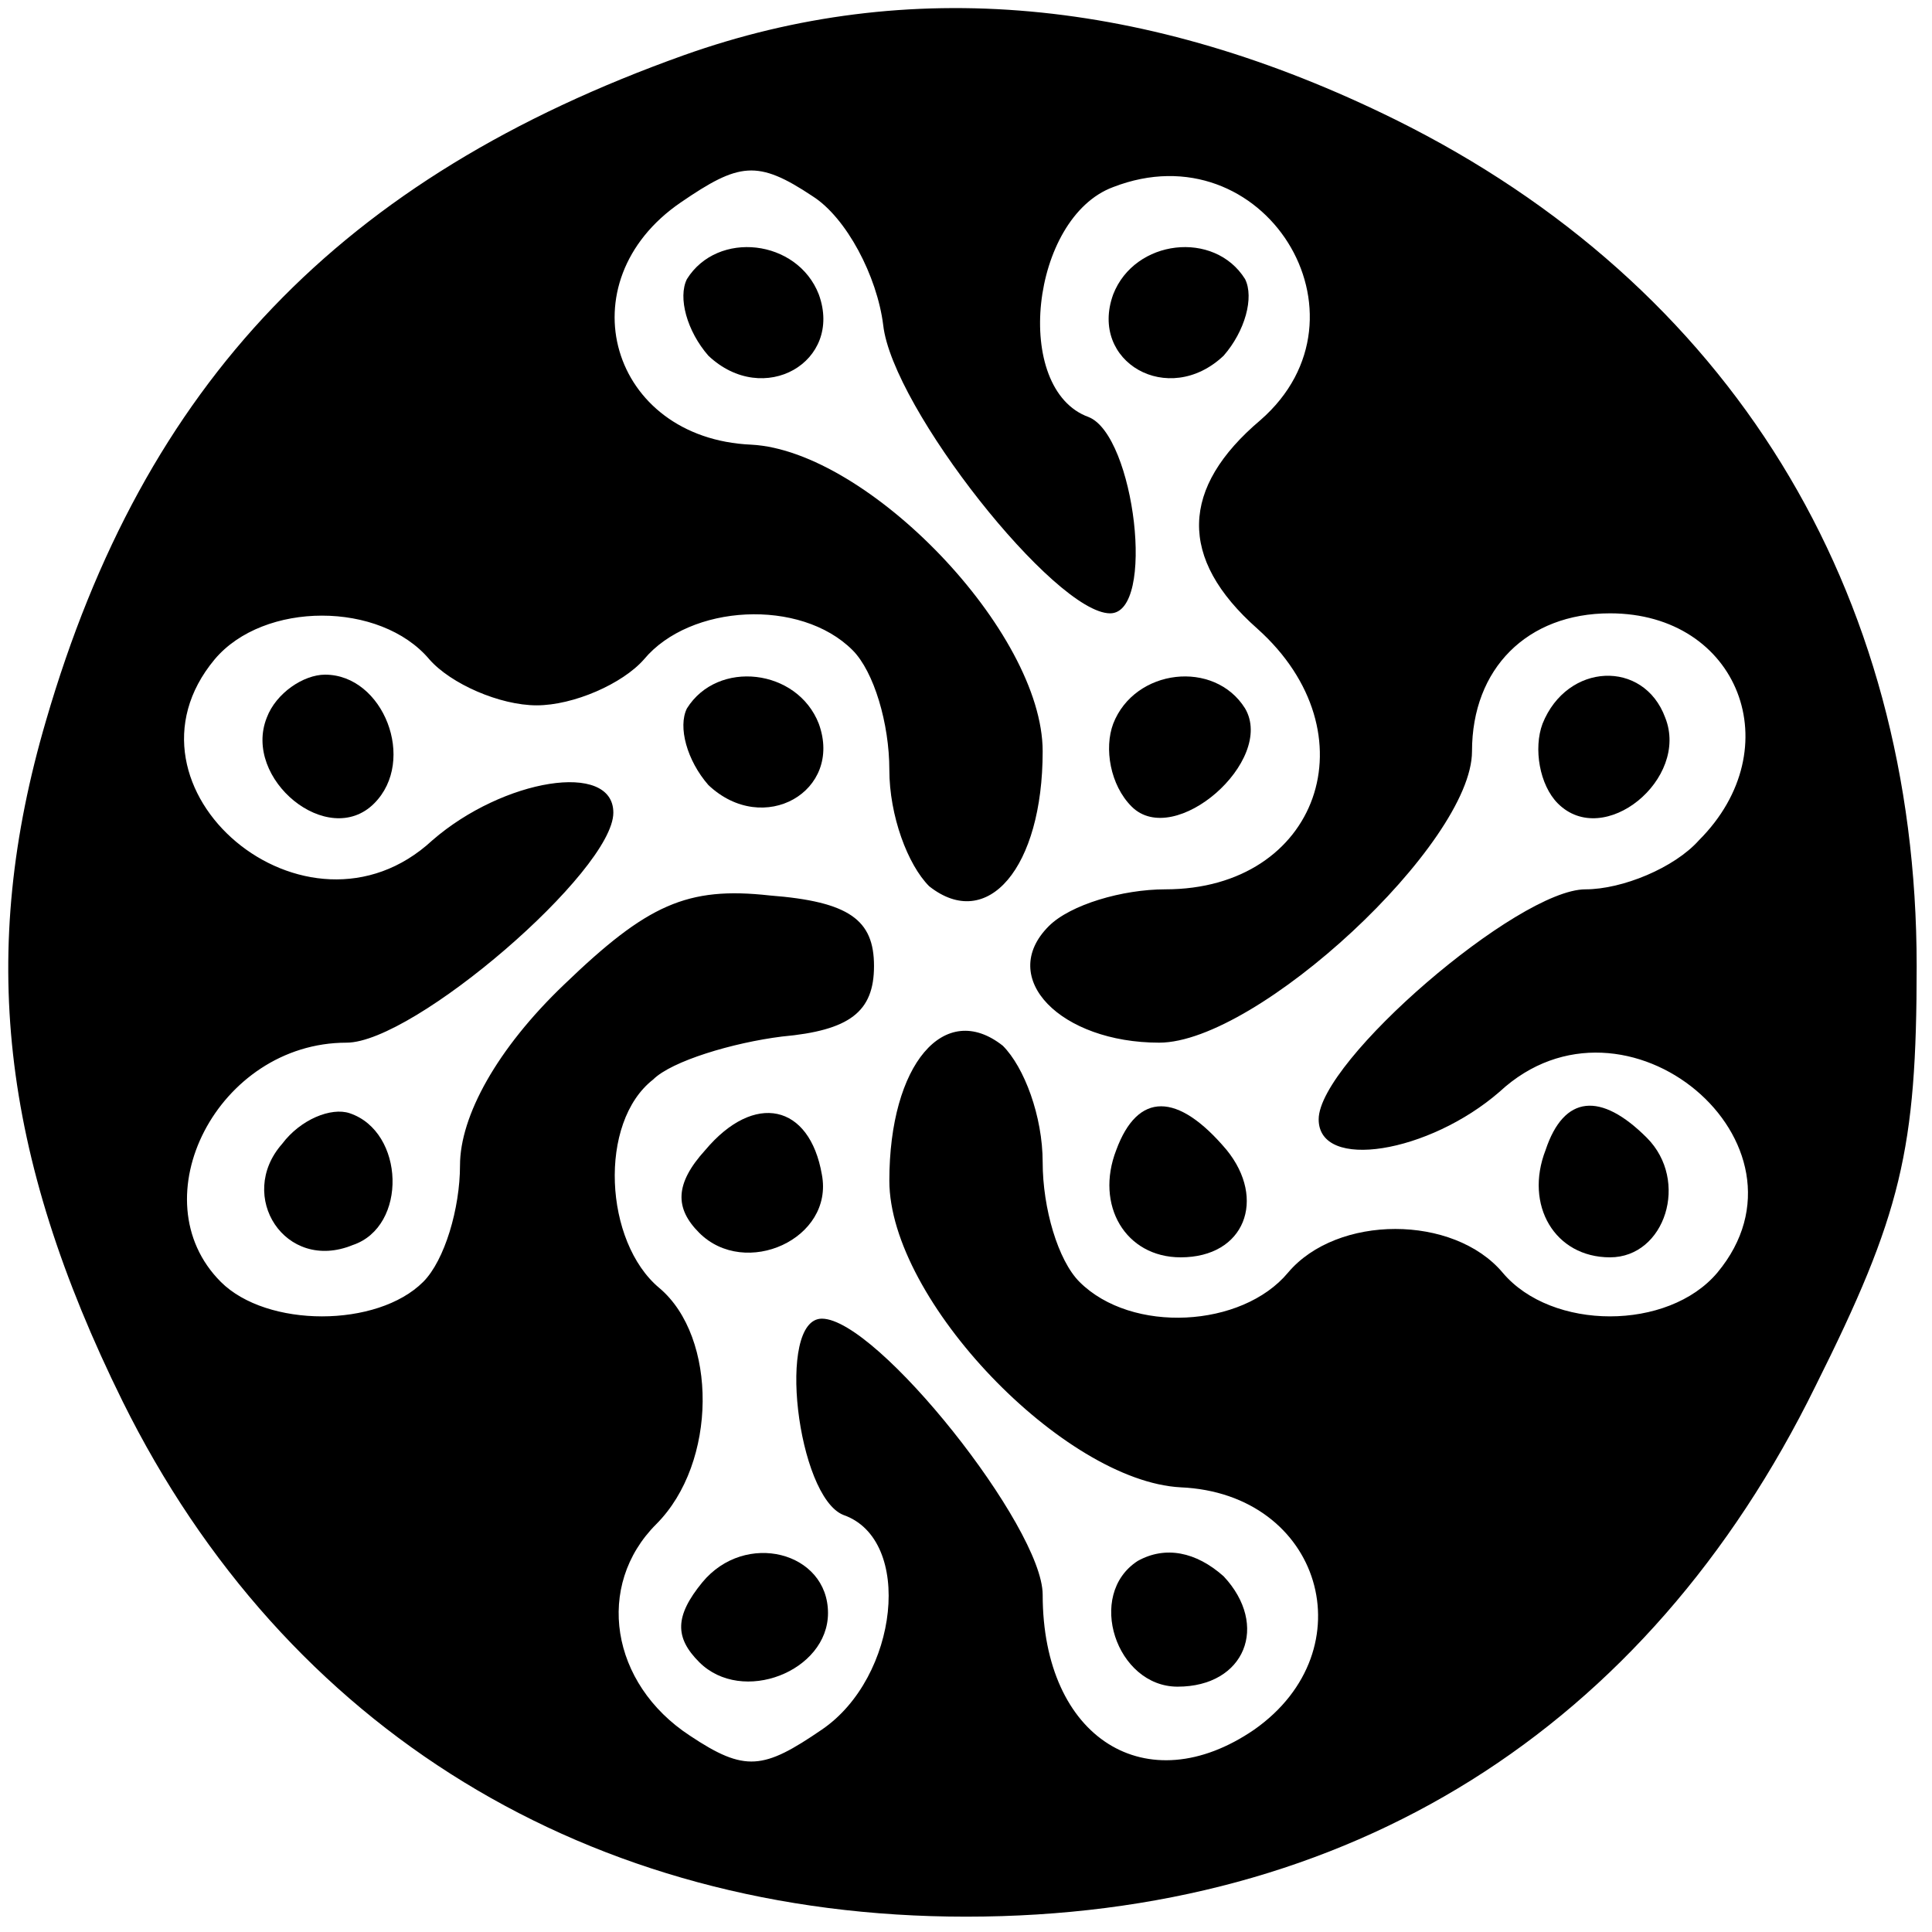 <?xml version="1.0" standalone="no"?>
<!DOCTYPE svg PUBLIC "-//W3C//DTD SVG 20010904//EN"
 "http://www.w3.org/TR/2001/REC-SVG-20010904/DTD/svg10.dtd">
<svg version="1.0" xmlns="http://www.w3.org/2000/svg"
 width="63pt" height="63pt" viewBox="0 0 63 63"
 preserveAspectRatio="xMidYMid meet">

<g transform="translate(0,63) scale(0.1,-0.1)"
fill="#000000" stroke="none">
<path d="M223 612 c-112 -40 -176 -107 -208 -217 -22 -75 -15 -141 25 -222 53
-107 152 -168 275 -168 125 0 222 61 277 173 28 56 33 77 33 137 0 123 -61
222 -170 276 -81 40 -159 47 -232 21z m65 -88 c3 -27 56 -94 74 -94 15 0 8 58
-7 64 -25 9 -19 65 8 75 49 19 87 -42 48 -76 -26 -22 -27 -45 -1 -68 38 -34
20 -85 -30 -85 -14 0 -31 -5 -38 -12 -17 -17 4 -38 36 -38 32 0 102 65 102 95
0 27 18 45 45 45 42 0 59 -44 29 -74 -8 -9 -25 -16 -37 -16 -22 0 -87 -56 -87
-75 0 -17 36 -11 59 9 41 38 106 -17 71 -59 -16 -19 -54 -19 -70 0 -16 19 -54
19 -70 0 -15 -18 -51 -20 -68 -3 -7 7 -12 24 -12 39 0 15 -6 31 -13 38 -19 15
-37 -6 -37 -44 0 -39 57 -98 95 -100 46 -2 61 -53 24 -79 -35 -24 -69 -3 -69
44 0 22 -54 90 -72 90 -15 0 -8 -58 7 -64 23 -8 18 -53 -7 -70 -19 -13 -25
-14 -43 -2 -26 17 -31 49 -11 69 20 20 20 61 1 77 -18 15 -20 54 -2 68 6 6 26
12 42 14 22 2 30 8 30 23 0 15 -8 21 -34 23 -27 3 -40 -3 -67 -29 -22 -21 -34
-43 -34 -59 0 -14 -5 -31 -12 -38 -15 -15 -51 -15 -66 0 -27 27 -1 78 41 78
22 0 87 56 87 75 0 17 -36 11 -59 -9 -41 -38 -106 17 -71 59 16 19 54 19 70 0
7 -8 23 -15 35 -15 12 0 28 7 35 15 15 18 51 20 68 3 7 -7 12 -24 12 -39 0
-15 6 -31 13 -38 19 -15 37 6 37 44 0 39 -57 98 -95 100 -46 2 -61 53 -23 79
19 13 25 14 43 2 11 -7 21 -26 23 -42z"/>
<path d="M224 539 c-3 -6 0 -17 7 -25 18 -17 44 -2 36 20 -7 18 -33 21 -43 5z"/>
<path d="M363 534 c-8 -22 18 -37 36 -20 7 8 10 19 7 25 -10 16 -36 13 -43 -5z"/>
<path d="M87 396 c-8 -20 20 -43 35 -28 14 14 3 42 -16 42 -7 0 -16 -6 -19
-14z"/>
<path d="M224 399 c-3 -6 0 -17 7 -25 18 -17 44 -2 36 20 -7 18 -33 21 -43 5z"/>
<path d="M363 394 c-3 -8 -1 -20 6 -27 14 -14 47 15 37 32 -10 16 -36 13 -43
-5z"/>
<path d="M503 394 c-3 -8 -1 -20 5 -26 15 -15 43 8 35 28 -7 19 -32 18 -40 -2z"/>
<path d="M92 257 c-15 -17 1 -42 23 -33 18 6 17 37 -1 43 -6 2 -16 -2 -22 -10z"/>
<path d="M230 255 c-10 -11 -10 -19 -2 -27 15 -15 44 -2 40 19 -4 23 -22 27
-38 8z"/>
<path d="M364 255 c-7 -18 3 -35 21 -35 21 0 28 19 15 35 -16 19 -29 19 -36 0z"/>
<path d="M504 255 c-7 -18 3 -35 21 -35 18 0 26 25 12 39 -15 15 -27 14 -33
-4z"/>
<path d="M229 114 c-9 -11 -9 -18 -1 -26 14 -14 42 -3 42 16 0 20 -27 27 -41
10z"/>
<path d="M371 121 c-17 -11 -7 -41 13 -41 22 0 30 20 15 36 -9 8 -19 10 -28 5z"/>
</g>
</svg>
